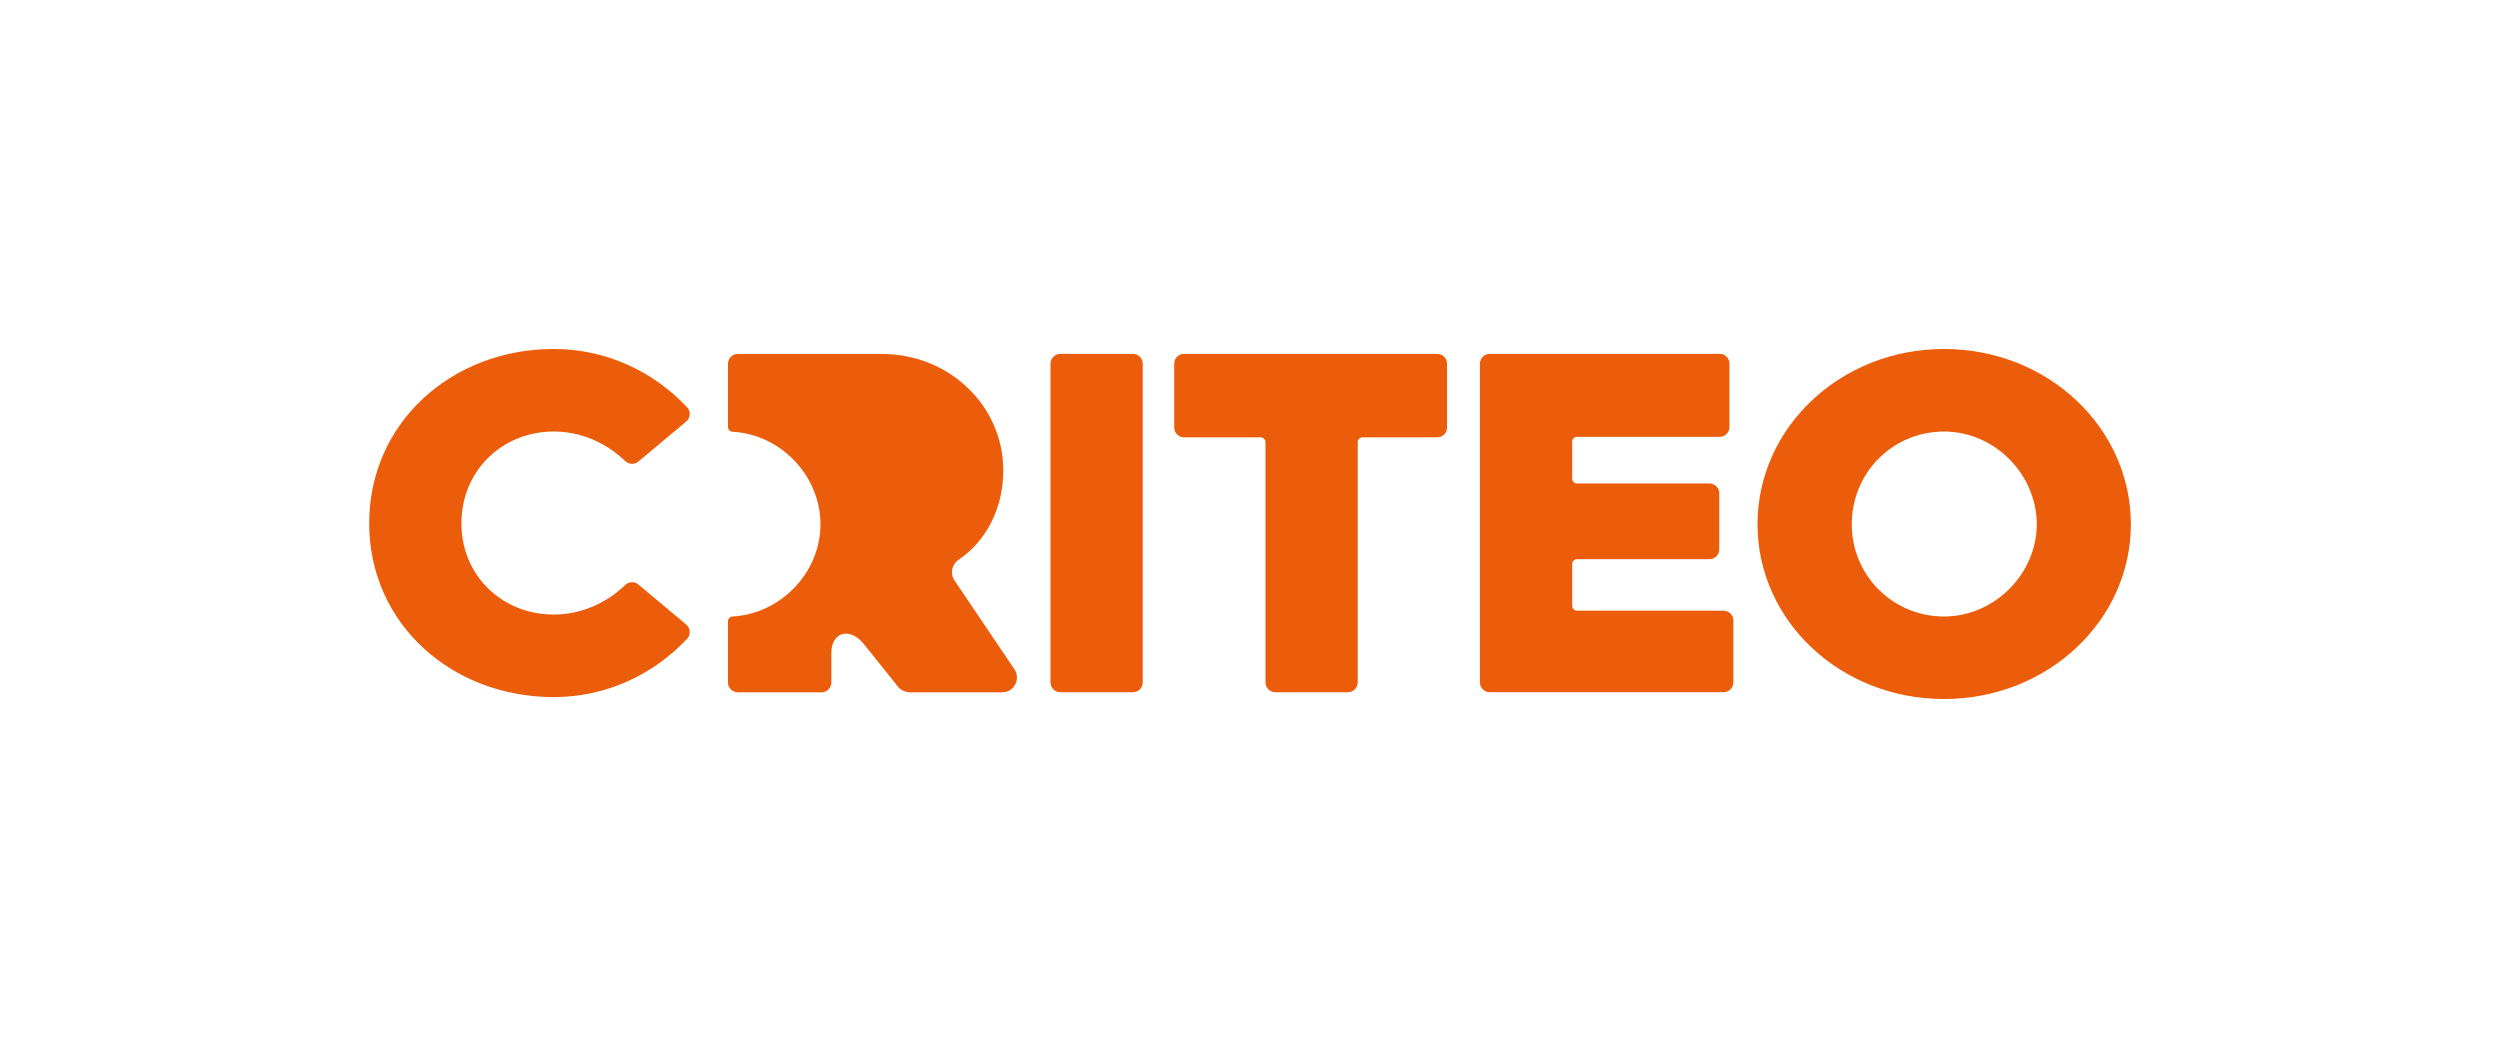 <?xml version="1.0" encoding="UTF-8"?><svg id="Layer_2" xmlns="http://www.w3.org/2000/svg" viewBox="0 0 1495 627"><defs><style>.cls-1{fill:none;}.cls-2{fill:#eb5d0b;}</style></defs><g id="Layer_1-2"><g><rect class="cls-1" width="1495" height="627"/><g><path class="cls-2" d="m606.63,400.25l-35.86-53.17c-2.76-4.09-1.63-9.6,2.47-12.35,16.42-11.04,26.72-30.68,26.72-53.38,0-38.91-32.52-69.68-72.59-69.68h-86.15c-3.25,0-5.89,2.64-5.89,5.89v37.71c0,1.55,1.2,2.85,2.75,2.93,29.15,1.57,52.56,26.7,52.56,55.37s-23.66,53.53-52.55,55.08c-1.55.08-2.76,1.38-2.76,2.93v36.55c0,3.25,2.64,5.89,5.89,5.89h50.05c3.25,0,5.89-2.64,5.89-5.89v-17.61c0-12.55,10.83-15.59,19.13-5.75l21.03,26.29c1.89,1.89,4.46,2.96,7.14,2.96h54.83c7.08,0,11.29-7.91,7.33-13.78Z"/><path class="cls-2" d="m634.08,211.6h43.38c3.25,0,5.89,2.64,5.89,5.89v190.58c0,3.25-2.64,5.89-5.89,5.89h-43.38c-3.25,0-5.89-2.64-5.89-5.89v-190.58c0-3.25,2.64-5.89,5.89-5.89Z"/><path class="cls-2" d="m753.81,261.53h-45.75c-3.25,0-5.89-2.64-5.89-5.89v-38.15c0-3.25,2.64-5.89,5.89-5.89h151.39c3.25,0,5.89,2.64,5.89,5.89v38.15c0,3.25-2.64,5.89-5.89,5.89h-44.58c-1.63,0-2.95,1.32-2.95,2.95v143.59c0,3.25-2.64,5.89-5.89,5.89h-43.38c-3.25,0-5.89-2.64-5.89-5.89v-143.59c0-1.63-1.32-2.95-2.95-2.95Z"/><path class="cls-2" d="m890.89,211.6h137.45c3.25,0,5.89,2.64,5.89,5.89v37.86c0,3.25-2.64,5.89-5.89,5.89h-85.23c-1.63,0-2.95,1.32-2.95,2.95v21.98c0,1.63,1.32,2.95,2.95,2.95h79.13c3.25,0,5.89,2.64,5.89,5.89v33.51c0,3.25-2.64,5.89-5.89,5.89h-79.13c-1.63,0-2.95,1.32-2.95,2.95v24.88c0,1.63,1.32,2.95,2.95,2.95h87.56c3.25,0,5.89,2.64,5.89,5.89v36.99c0,3.25-2.64,5.89-5.89,5.89h-139.77c-3.25,0-5.89-2.64-5.89-5.89v-190.58c0-3.25,2.64-5.89,5.89-5.89Z"/><path class="cls-2" d="m1162.48,208.69c-61.84,0-111.49,47.03-111.49,104.81s49.65,104.52,111.49,104.52,111.78-46.75,111.78-104.52-49.65-104.81-111.78-104.81Zm.05,159.98c-30.2,0-55.16-24.1-55.16-55.16s24.68-55.45,55.16-55.45,55.45,25.84,55.45,55.45-25.26,55.16-55.45,55.16Z"/><path class="cls-2" d="m331.1,208.69c31.48,0,59.66,13.44,79.8,34.87,2.3,2.45,2.02,6.36-.56,8.52l-28.61,23.95c-2.32,1.94-5.7,1.75-7.89-.34-11.52-11.05-26.55-17.64-42.75-17.64-30.48,0-55.16,23.23-55.16,54.87s24.68,54.58,55.16,54.58c16.2,0,31.23-6.58,42.75-17.64,2.19-2.1,5.57-2.29,7.89-.34l28.61,23.95c2.58,2.16,2.86,6.06.56,8.52-20.14,21.43-48.32,34.87-79.8,34.87-60.97,0-110.33-43.84-110.33-103.94s49.36-104.23,110.33-104.23Z"/></g></g></g></svg>